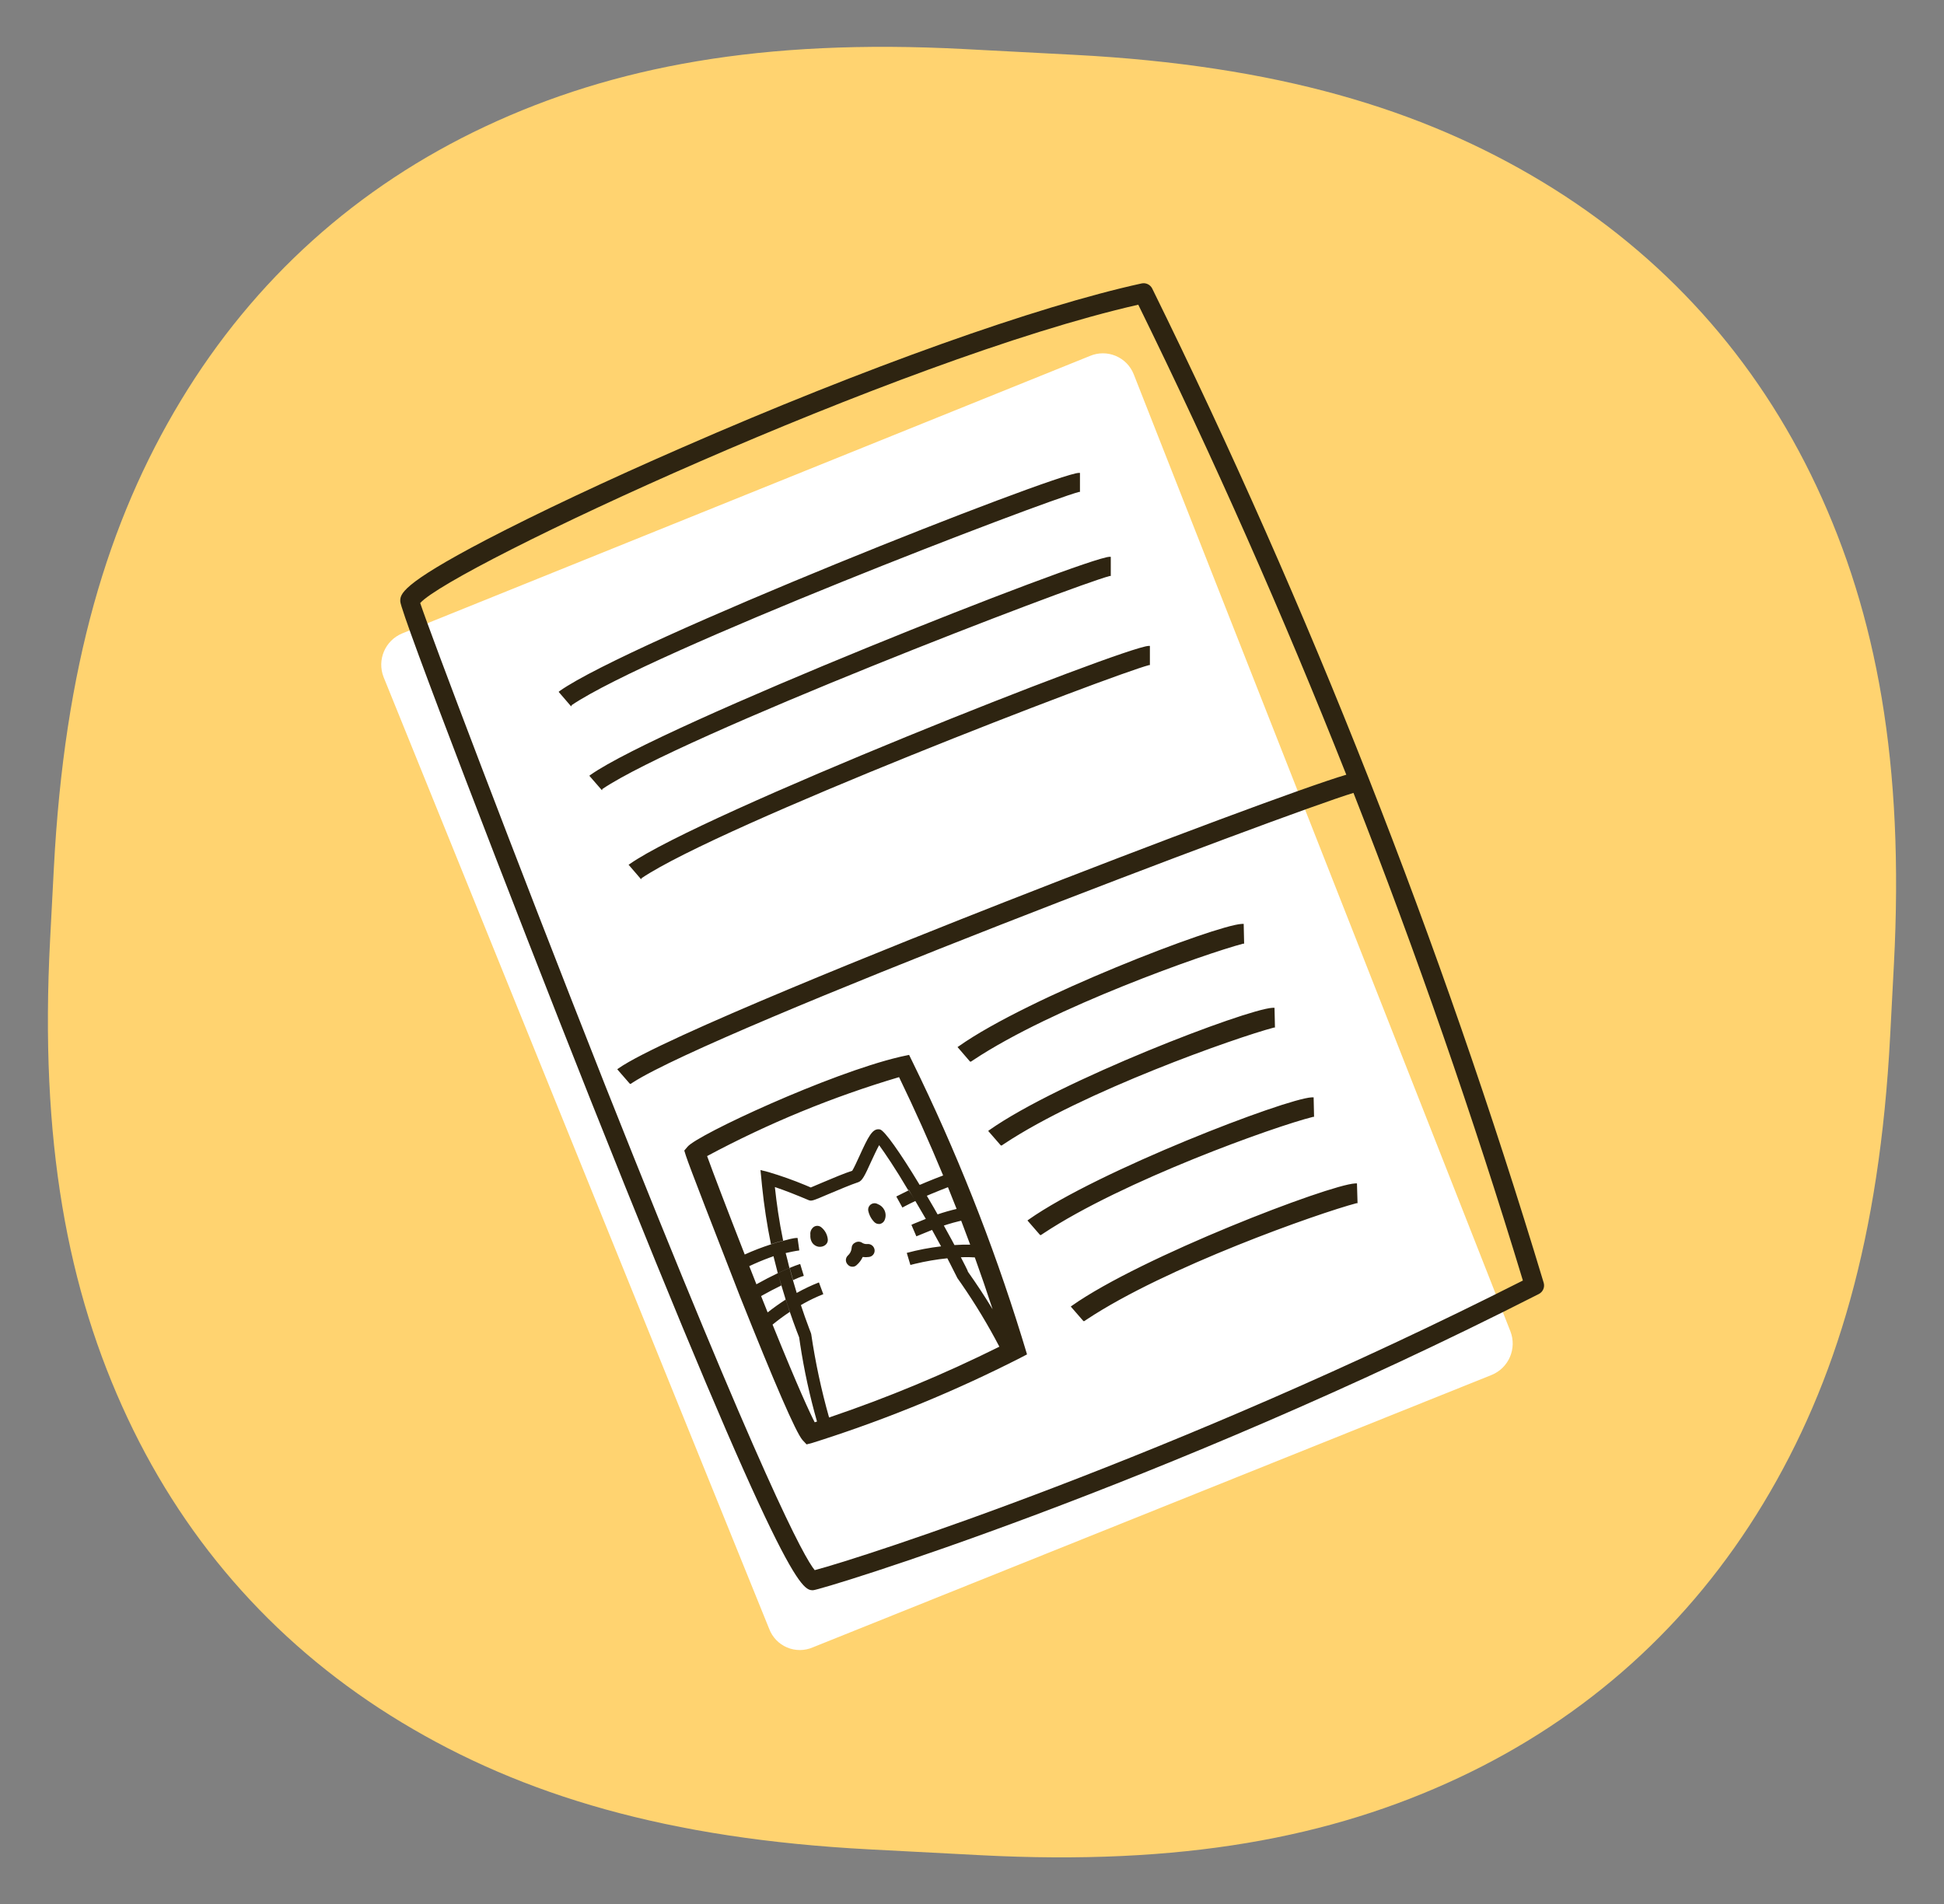 <svg xmlns="http://www.w3.org/2000/svg" xmlns:xlink="http://www.w3.org/1999/xlink" viewBox="0 0 345 338">
    <rect x="0" y="0" width="345" height="338" fill="#808080" stroke="none"/>
    <defs>
        <path id="mz1we1212a" d="M204.484 51.22c27.958 56.816 51.193 115.837 69.47 176.464.238.795-.133 1.645-.877 2.013-67.303 34.245-127.458 52.568-128.774 52.568-1.961 0-4.877 0-39.535-87.123-14.065-35.407-33.73-86.53-33.73-88.387-.025-1.239-.05-2.942 15.252-10.942 9.11-4.748 21.523-10.607 34.916-16.439 32.336-14.142 62.84-25.006 81.368-29.058.77-.178 1.56.196 1.91.903zm-2.478 2.864C159.271 63.813 80.2 100.742 74.574 107.039c1.626 4.929 16.387 44.026 32.826 85.626 28.103 70.812 35.355 83.819 37.187 86.038 8.31-2.168 64-20.18 125.678-51.406-8.876-29.25-18.907-58.124-30.067-86.555-11.52 3.456-113.127 41.946-127.83 51.358l-.426.28h-.155l-2.245-2.58.206-.155c7.587-5.342 50.452-22.426 68.517-29.522 27.645-10.852 53.74-20.582 60.66-22.608-11.197-28.275-23.512-56.108-36.919-83.431zm-40.67 133.161l.593 1.213c7.72 15.732 14.198 32.044 19.373 48.785l.55 1.796.413 1.367-1.29.671c-11.346 5.773-23.131 10.635-35.245 14.542l-1.582.504-1.006.258-.723-.775c-1.187-1.367-4.929-10.012-11.096-25.496-4.384-11.266-9.02-23.16-9.581-24.92l-.02-.061-.283-.903.593-.697c1.814-2.146 25.127-12.968 37.587-15.913l.375-.087 1.341-.284zm-21.862 43.496l-.02.012.172.467c.189.543.348 1.09.522 1.651-1.05.7-2.064 1.45-3.042 2.248 4.62 11.406 6.64 15.722 7.481 17.34l.406-.135c-1.287-4.511-2.286-9.1-2.992-13.738l-.175-1.199-.45-1.166c-.437-1.153-.834-2.266-1.202-3.35-.172-.499-.321-.986-.478-1.47l-.222-.66zm20.08-39.547c-11.801 3.499-23.215 8.194-34.064 14.012.987 2.755 3.595 9.587 6.676 17.47 1.514-.689 3.068-1.288 4.653-1.797v-.008c.68-.238 1.395-.443 2.143-.614v-.005c.877-.207 1.728-.517 2.58-.517l.31 2.22c-.792.102-1.584.28-2.401.459v.005l-.023.006.096.328c.161.578.313 1.251.475 1.908l.098.39-2.065.93c-.258-1.007-.516-1.987-.748-2.942l.024-.009-.015-.054-.723.259c-1.22.45-2.42.953-3.596 1.51.418 1.06.84 2.136 1.267 3.217 1.289-.72 2.592-1.396 3.817-1.981l2.065-.93c.12.465.252.953.388 1.44l.205.728.678 2.283.019-.012c1.263-.708 2.574-1.329 3.922-1.858l.775 2.09c-1.178.463-2.322 1.005-3.426 1.621l-.549.315c.443 1.35.923 2.718 1.474 4.17l.281.733.078.258c.734 4.994 1.792 9.935 3.167 14.79 10.347-3.5 20.443-7.7 30.221-12.568-2.015-3.862-4.268-7.594-6.746-11.175l-.707-1.008-.18-.361c-.362-.706-.712-1.411-1.065-2.109l-.535-1.04c-1.936.2-3.856.528-5.747.984l-.808.203-.645-2.141c1.998-.538 4.034-.927 6.09-1.162l-1.6-2.916-2.4.98-.387.156-.878-2.04.387-.18 2.168-.877-1.858-3.174c-.29-.504-.58-.978-.87-1.477l-.277-.487-.117.054c-2.246-3.82-4.181-6.658-5.162-8-.438.8-1.006 2.039-1.393 2.864-1.196 2.642-1.598 3.454-2.321 3.716l-.08.026c-1.186.388-3.38 1.317-5.16 2.065-2.84 1.213-3.02 1.29-3.562 1.084-1.935-.826-4.284-1.755-5.987-2.323.31 2.839.723 5.936 1.471 9.523-.757.172-1.48.378-2.168.62-.697-3.41-1.224-6.853-1.578-10.315l-.125-1.299-.155-1.548 1.42.361c2.237.664 4.436 1.446 6.59 2.344l.92.392 2.193-.93c1.703-.722 3.793-1.6 5.161-2.038.284-.439.852-1.678 1.265-2.58 1.578-3.457 2.305-4.945 3.55-4.77l.114.02c.784.153 3.625 4.196 6.848 9.53l.183.304.118-.052.009.017.97-.414c1.014-.424 2.045-.832 3.077-1.219-2.438-5.89-5.047-11.711-7.824-17.455zm81.265 18.864l.104 3.51h-.181c-6.77 1.788-33.826 11.316-47.888 20.646l-.422.283h-.155l-2.245-2.58.207-.156c12.365-8.712 45.572-21.445 50.241-21.7l.133-.003h.206zm-102.167 18.116c-1.148.556-2.37 1.2-3.58 1.877.402 1.013.79 1.98 1.161 2.904 1.028-.807 2.094-1.567 3.193-2.278l.017.047-.149-.517c-.159-.54-.322-1.053-.472-1.546l-.145-.487c-.116-.387-.219-.755-.319-1.116l-.3-1.077c.207.722.387 1.419.594 2.193zm32.492-5.026l-.621.02c.275.516.539 1.032.791 1.54l.37.757.103.283c1.538 2.164 2.996 4.382 4.373 6.65-1.008-3.084-2.06-6.152-3.159-9.205-.619-.041-1.238-.057-1.857-.045zm-29.138 1.207l.646 2.116c-.646.18-1.213.439-1.91.748-.207-.722-.413-1.47-.594-2.167.697-.284 1.342-.542 1.858-.697zm10.942-3.794c.278.196.616.287.955.258.32-.036.64.06.888.264.248.204.402.5.428.82.045.619-.414 1.158-1.032 1.213-.36.052-.724.052-1.084 0-.251.555-.621 1.048-1.084 1.445-.2.194-.47.297-.748.284-.32.002-.623-.14-.826-.387-.21-.208-.327-.492-.327-.787 0-.296.118-.579.327-.787.404-.346.654-.838.697-1.368.008-.418.26-.792.645-.955.356-.218.805-.218 1.161 0zm-7.251-2.761c.69.532 1.13 1.326 1.213 2.194.035.362-.11.719-.387.954-.242.203-.539.326-.85.355l-.157.007h-.18c-.45-.056-.858-.288-1.136-.645-.243-.342-.377-.747-.39-1.163l.003-.18v-.154l-.01-.252c.016-.334.145-.656.371-.91.37-.465 1.042-.557 1.523-.206zm24.884-1.12l-.402.092c-.677.162-1.349.347-2.013.555l-.663.215c.484.87.968 1.742 1.43 2.602l.454.856c.93-.065 1.86-.088 2.791-.068-.522-1.42-1.055-2.837-1.597-4.251zm62.548-21.9l.077 3.459h-.154c-6.796 1.686-33.725 11.314-47.885 20.696l-.425.284h-.155l-2.245-2.58.206-.155c12.366-8.712 45.573-21.446 50.217-21.7l.132-.003h.232zm-77.368 18.943c.516.19.94.567 1.187 1.058.295.593.295 1.29 0 1.884-.148.275-.4.476-.696.563l-.13.03h-.18c-.292-.005-.57-.126-.774-.335-.553-.56-.93-1.268-1.084-2.04-.065-.428.12-.856.476-1.103.357-.247.823-.27 1.201-.057zm12.47-2.993l-.018.006c-.976.378-1.986.78-2.984 1.198l-.745.318c.43.722.86 1.456 1.283 2.194l.627 1.109c1.109-.376 2.235-.699 3.375-.967-.503-1.288-1.016-2.575-1.537-3.858zm-6.947.541c.387.62.774 1.239 1.161 1.91-.66.31-1.288.619-1.87.929l-.427.232-1.083-1.961 2.219-1.11zm64.903-32.387l.078 3.51h-.181c-6.77 1.788-33.826 11.316-47.888 20.646l-.422.283h-.155l-2.245-2.581.207-.155c12.365-8.712 45.572-21.445 50.241-21.7l.133-.003h.232zm-5.47-14.89l.077 3.51h-.181c-6.77 1.788-33.826 11.316-47.863 20.646l-.421.282h-.18l-2.22-2.58.206-.13c12.34-8.737 45.547-21.47 50.216-21.725l.133-.003h.232zm-16.646-49.342v3.406h-.155c-6.451 1.677-76.026 28.387-90.039 37.807l-.103.206-2.22-2.58.207-.13c12.465-8.8 87.742-38.529 92.078-38.71h.232zm-6.942-15.82v3.407h-.18c-6.452 1.677-76.026 28.387-90.04 37.806l-.077.232-2.245-2.58.207-.155c12.464-8.8 87.741-38.503 92.103-38.71h.232zm-5.47-14.89v3.38h-.182c-6.451 1.704-76.025 28.388-90.012 37.833l-.104.232-2.22-2.58.182-.155c12.49-8.8 87.742-38.504 92.103-38.71h.232z"/>
    </defs>
    <g fill="none" fill-rule="evenodd">
        <path fill="#FFD370" d="M171.007 8.702l19.734 1.034c35.704 1.872 61.467 9.543 82.979 22.54 21.512 12.996 37.972 31.276 48.648 54.029 10.677 22.753 15.613 49.176 13.742 84.88l-.668 12.744c-1.871 35.704-9.542 61.467-22.539 82.979-12.996 21.512-31.276 37.972-54.03 48.648-22.752 10.677-49.175 15.613-84.88 13.742l-19.734-1.034c-35.704-1.872-61.467-9.543-82.979-22.54-21.512-12.996-37.972-31.276-48.648-54.029-10.677-22.753-15.613-49.176-13.742-84.88l.668-12.744c1.871-35.704 9.542-61.467 22.539-82.979C45.093 49.58 63.373 33.12 86.127 22.444c22.752-10.677 49.175-15.613 84.88-13.742z"/>
        <path fill="#FFF" d="M198.024 63.18c1.457.616 2.604 1.793 3.182 3.265l66.84 169.858c1.189 3.05-.28 6.49-3.304 7.742l-120.49 48.361c-1.458.632-3.11.64-4.573.02-1.463-.62-2.608-1.81-3.17-3.297L68.072 120.174c-1.19-3.05.278-6.49 3.303-7.742l122.09-49.264c1.46-.61 3.104-.605 4.56.011z"/>
        <use fill="#2E2411" xlink:href="#mz1we1212a"/>
    </g>
</svg>
